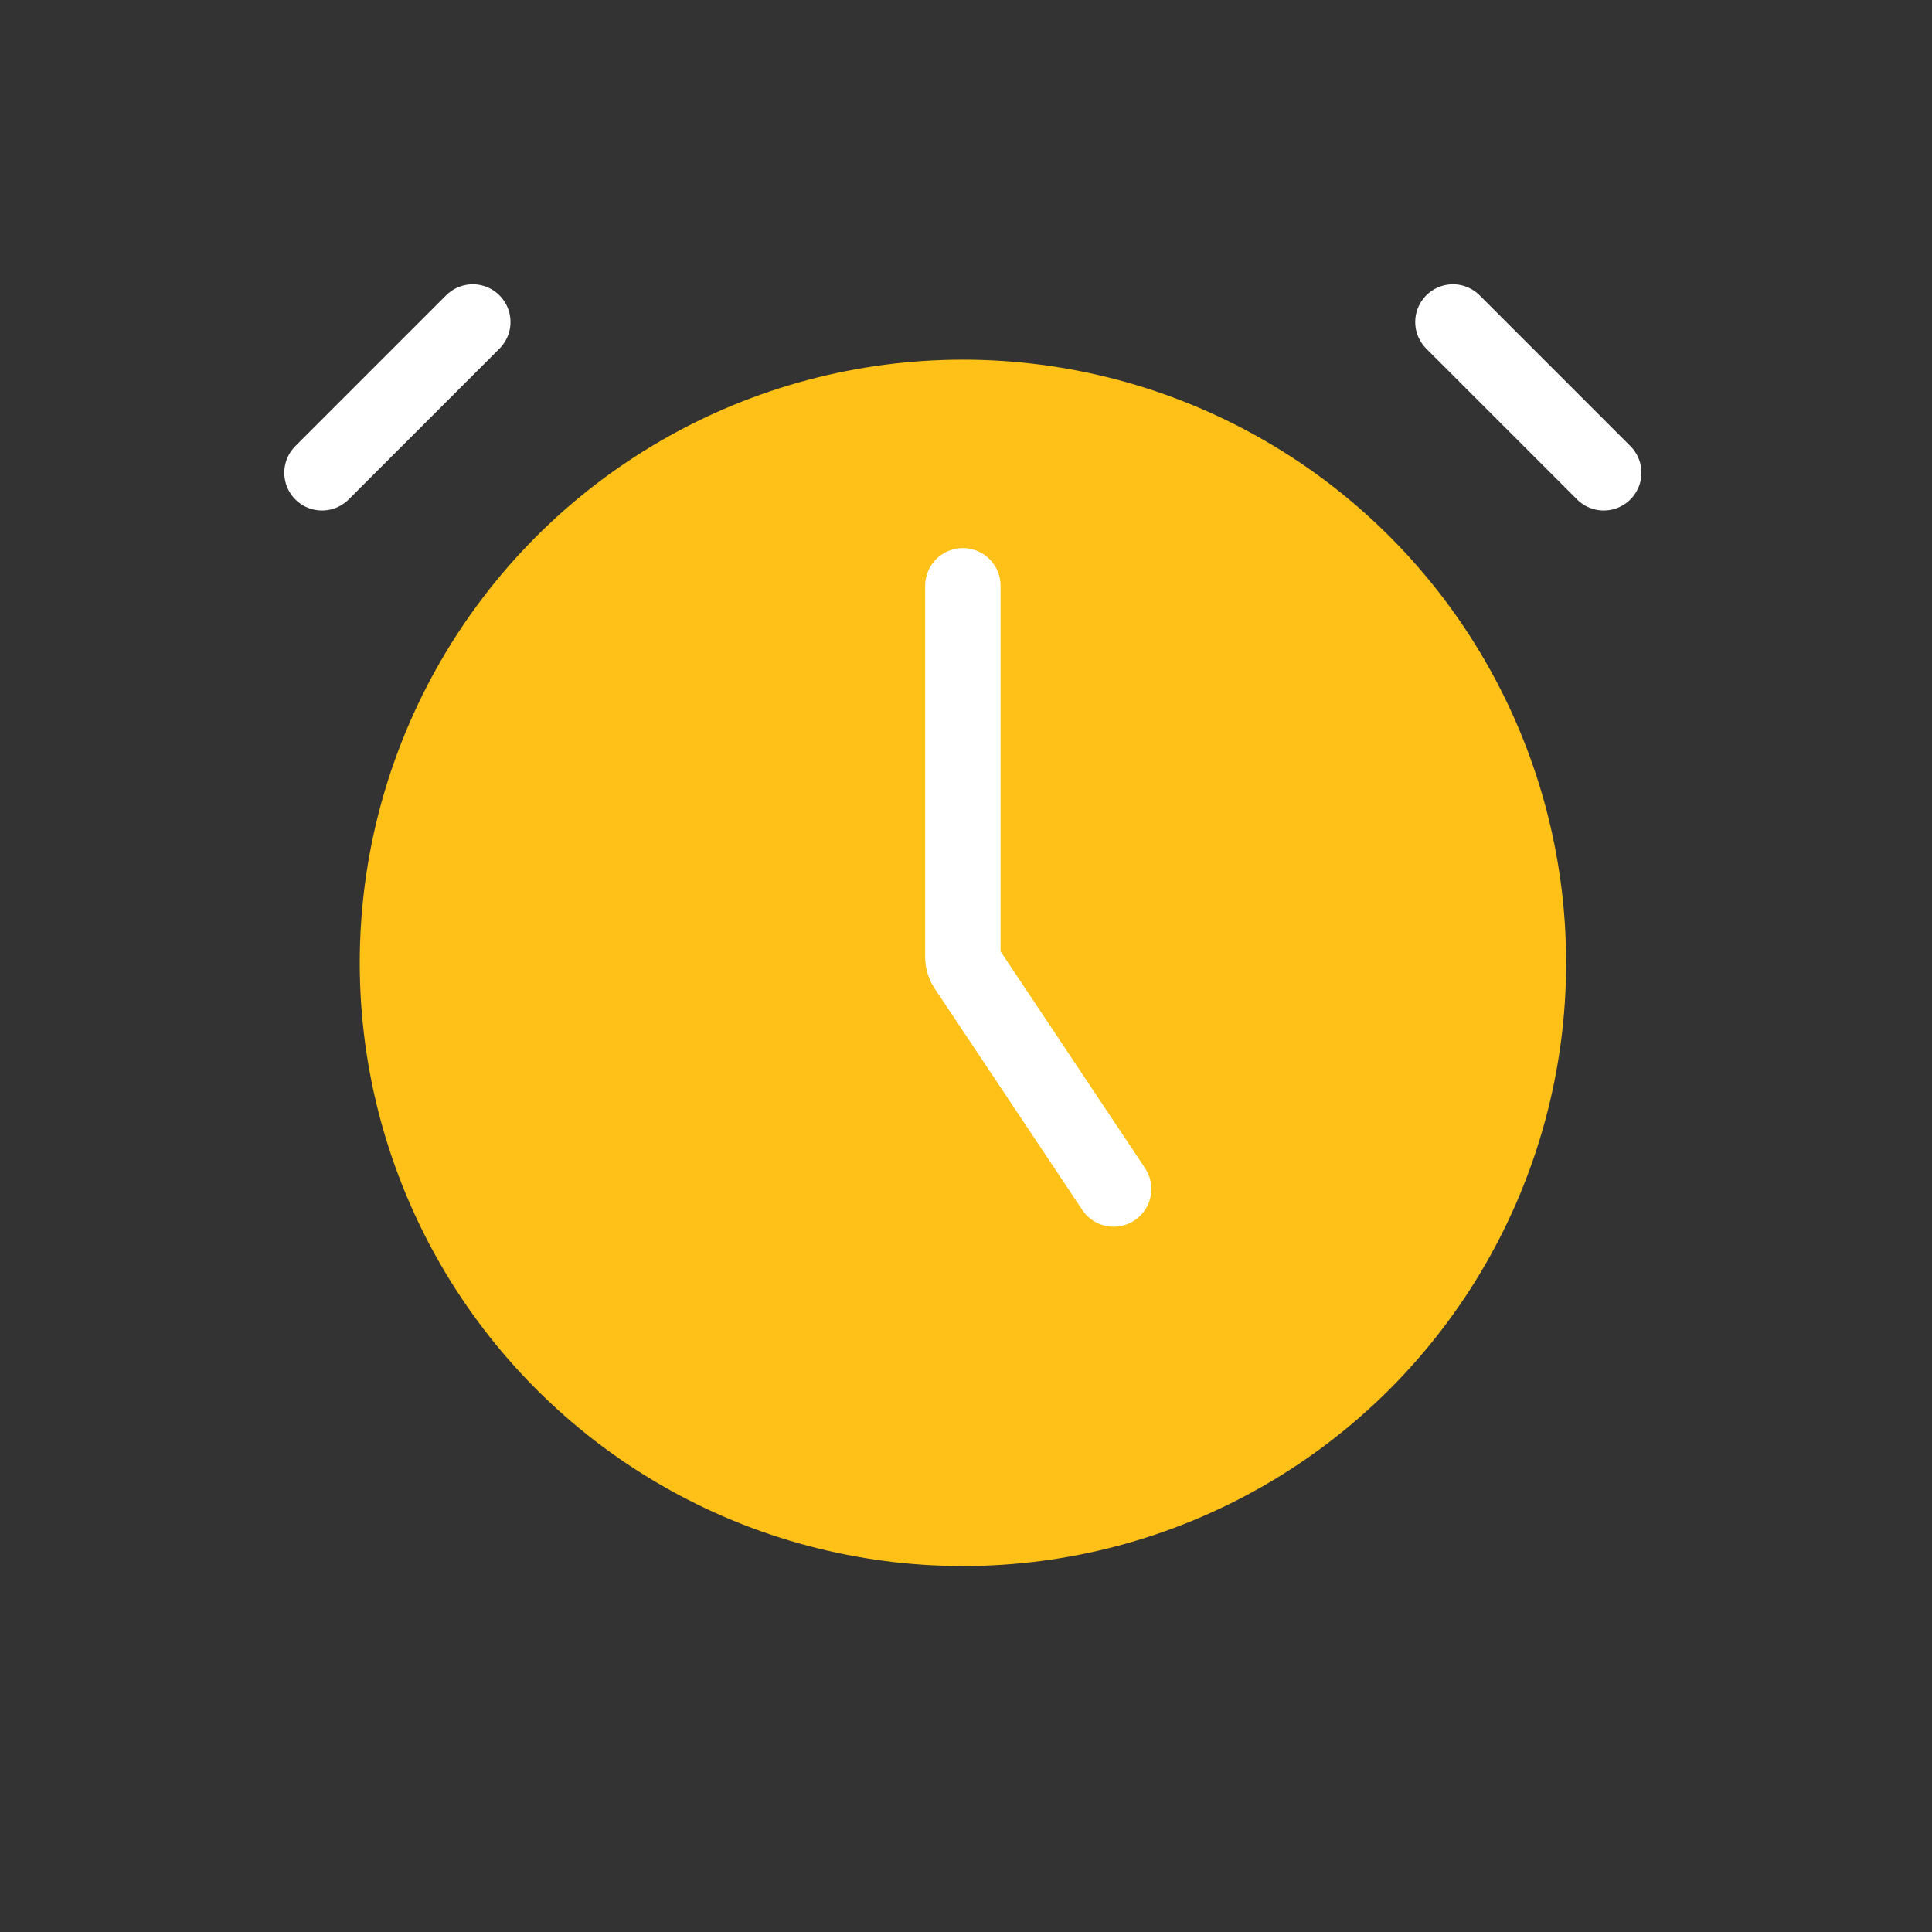 <svg width="24" height="24" viewBox="0 0 24 24" fill="none" xmlns="http://www.w3.org/2000/svg">
<rect x="0" y="0" width="24" height="24" fill="#333333" stroke="none"/>
<path d="M5.873 4L4 5.873" stroke="#FFFFFF" stroke-width="0.937" stroke-linecap="round"/>
<path d="M18.049 4L19.922 5.873" stroke="#FFFFFF" stroke-width="0.937" stroke-linecap="round"/>
<circle cx="11.962" cy="11.961" r="7.493" fill="#FFC117"/>
<path d="M11.961 7.277V11.889C11.961 11.936 11.975 11.981 12 12.019L13.834 14.77" stroke="#FFFFFF" stroke-width="0.937" stroke-linecap="round"/>
</svg>
